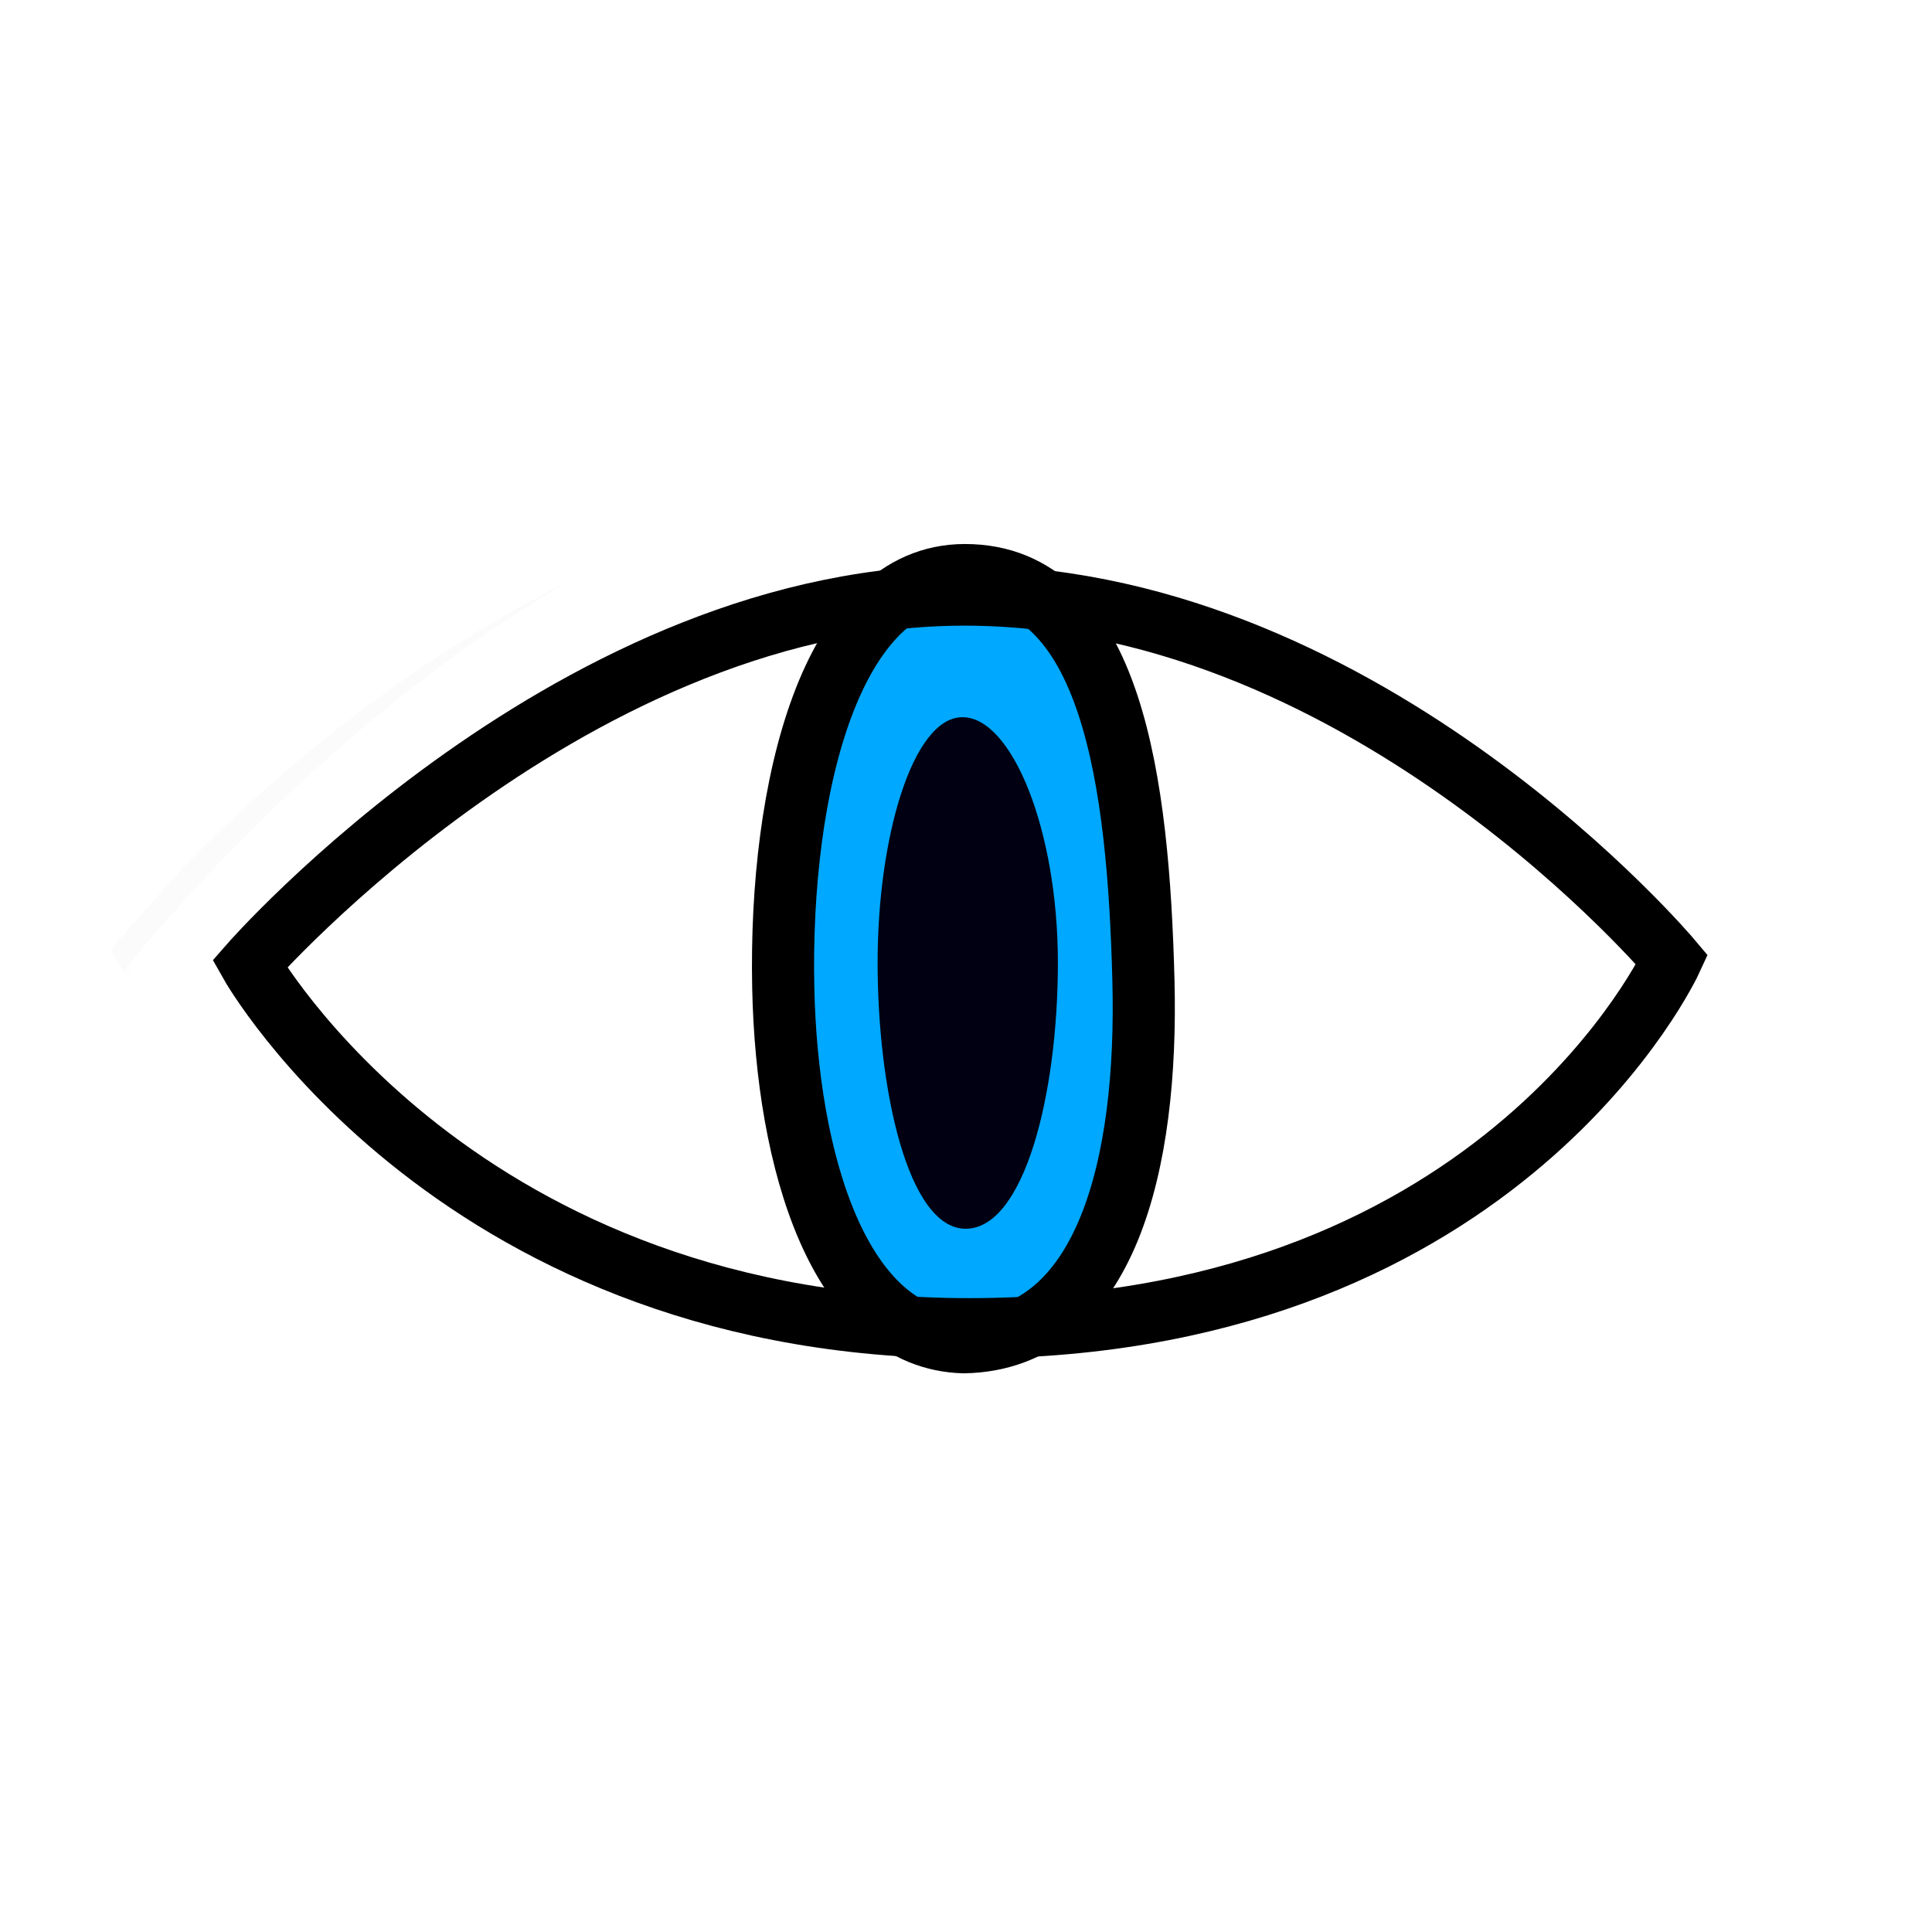 <?xml version="1.0" encoding="UTF-8" standalone="no"?>
<svg
   xmlns:dc="http://purl.org/dc/elements/1.1/"
   xmlns:cc="http://creativecommons.org/ns#"
   xmlns:rdf="http://www.w3.org/1999/02/22-rdf-syntax-ns#"
   xmlns:svg="http://www.w3.org/2000/svg"
   xmlns="http://www.w3.org/2000/svg"
   xmlns:sodipodi="http://sodipodi.sourceforge.net/DTD/sodipodi-0.dtd"
   xmlns:inkscape="http://www.inkscape.org/namespaces/inkscape"
   viewBox="0 0 32 32"
   width="32"
   height="32"
   class="eye-image"
   fill="currentColor"
   version="1.1"
   id="svg32"
   sodipodi:docname="eye-icon.svg"
   inkscape:version="0.92.3 (2405546, 2018-03-11)">
  <defs
     id="defs36">
    <mask
       maskUnits="userSpaceOnUse"
       id="mask1075">
      <g
         inkscape:label="eye-mask"
         style="display:inline"
         id="g1081">
        <rect
           y="1.511"
           x="1.582"
           height="28.812"
           width="29.818"
           id="rect1077"
           style="fill:#020202;fill-opacity:1;stroke:none;stroke-width:3;stroke-miterlimit:4;stroke-dasharray:none;stroke-opacity:1" />
        <path
           inkscape:label="outline1-mask"
           inkscape:connector-curvature="0"
           id="path1079"
           d="m 4.136,15.966 c 0,0 5.424,-6.203 12,-6.102 6.576,0.102 11.559,6.034 11.559,6.034 0,0 -2.746,6 -11.424,6.102 C 7.593,22.102 4.136,15.966 4.136,15.966 Z"
           style="display:inline;fill:#ffffff;fill-opacity:1;stroke:#ffffff;stroke-width:0.5;stroke-linecap:butt;stroke-linejoin:miter;stroke-miterlimit:4;stroke-dasharray:none;stroke-opacity:1" />
      </g>
    </mask>
    <filter
       inkscape:collect="always"
       style="color-interpolation-filters:sRGB"
       id="filter4556"
       x="-0.075"
       width="1.149"
       y="-0.145"
       height="1.289">
      <feGaussianBlur
         inkscape:collect="always"
         stdDeviation="0.732"
         id="feGaussianBlur4558" />
    </filter>
  </defs>
  <sodipodi:namedview
     pagecolor="#ffffff"
     bordercolor="#666666"
     borderopacity="1"
     objecttolerance="10"
     gridtolerance="10"
     guidetolerance="10"
     inkscape:pageopacity="0"
     inkscape:pageshadow="2"
     inkscape:window-width="1920"
     inkscape:window-height="1137"
     id="namedview34"
     showgrid="false"
     inkscape:zoom="41.7193"
     inkscape:cx="14.867981"
     inkscape:cy="15.247435"
     inkscape:window-x="1912"
     inkscape:window-y="-8"
     inkscape:window-maximized="1"
     inkscape:current-layer="svg32" />
  <rect
     x="0"
     y="0"
     width="32"
     height="32"
     id="bg"
     style="display:none;fill:#000088;fill-opacity:1"
     inkscape:label="bg" />
  <path
     inkscape:label="shadow"
     inkscape:connector-curvature="0"
     id="shadow"
     d="m 4.136,15.966 c 0,0 5.424,-6.203 12,-6.102 6.576,0.102 11.559,6.034 11.559,6.034 0,0 -2.746,6 -11.424,6.102 C 7.593,22.102 4.136,15.966 4.136,15.966 Z"
     style="display:inline;fill:none;fill-opacity:1;stroke:#fbfbfb;stroke-width:3.78;stroke-linecap:butt;stroke-linejoin:miter;stroke-opacity:1;filter:url(#filter4556);stroke-miterlimit:4;stroke-dasharray:none" />
  <path
     inkscape:label="outline1"
     inkscape:connector-curvature="0"
     id="outline1"
     class="outline1"
     d="m 4.136,15.966 c 0,0 5.424,-6.203 12,-6.102 6.576,0.102 11.559,6.034 11.559,6.034 0,0 -2.746,6 -11.424,6.102 C 7.593,22.102 4.136,15.966 4.136,15.966 Z"
     style="display:inline;fill:none;fill-opacity:1;stroke:#ffffff;stroke-width:3;stroke-linecap:butt;stroke-linejoin:miter;stroke-miterlimit:4;stroke-dasharray:none;stroke-opacity:1" />
  <g
     id="eye"
     inkscape:label="eye"
     style="display:inline"
     mask="url(#mask1075)">
    <path
       style="display:inline;fill:#ffffff;fill-opacity:1;stroke:none;stroke-width:1.373px;stroke-linecap:butt;stroke-linejoin:miter;stroke-opacity:1"
       d="m 1.595,16.654 c 0,0 6.825,-9.29 15.101,-9.138 8.276,0.152 14.547,9.037 14.547,9.037 0,0 -3.455,8.986 -14.376,9.138 C 5.946,25.843 1.595,16.654 1.595,16.654 Z"
       id="fill"
       inkscape:connector-curvature="0"
       inkscape:label="fill" />
    <g
       id="layer1"
       class="middle"
       inkscape:label="middle"
       style="display:inline;opacity:1"
       inkscape:groupmode="layer">
      <path
         style="fill:#00a8ff;fill-opacity:1;stroke:#000000;stroke-width:1.029px;stroke-linecap:butt;stroke-linejoin:miter;stroke-opacity:1"
         d="m 15.981,9.525 c -2.224,-3.144e-4 -3.076,3.526 -3.008,6.829 0.059,2.874 0.921,5.825 2.991,5.878 2.37,-0.043 3.052,-2.968 2.975,-5.986 -0.084,-3.259 -0.51,-6.721 -2.958,-6.721 z"
         id="middle-outline"
         inkscape:connector-curvature="0"
         sodipodi:nodetypes="sscss"
         inkscape:label="middle-outline" />
      <path
         style="fill:#000012;fill-opacity:1;stroke:none;stroke-width:1.029px;stroke-linecap:butt;stroke-linejoin:miter;stroke-opacity:1"
         d="m 15.94,11.879 c -0.822,0.003 -1.404,1.981 -1.404,4.066 10e-7,2.085 0.499,4.407 1.459,4.407 0.96,-1e-6 1.525,-2.198 1.527,-4.398 0.002,-2.2 -0.76,-4.078 -1.582,-4.075 z"
         id="iris"
         inkscape:connector-curvature="0"
         sodipodi:nodetypes="zzzzz"
         inkscape:label="iris" />
    </g>
  </g>
  <path
     inkscape:label="outline2"
     inkscape:connector-curvature="0"
     id="outline2"
     d="m 4.136,15.966 c 0,0 5.424,-6.203 12,-6.102 6.576,0.102 11.559,6.034 11.559,6.034 0,0 -2.746,6 -11.424,6.102 C 7.593,22.102 4.136,15.966 4.136,15.966 Z"
     style="display:inline;fill:none;fill-opacity:1;stroke:#000000;stroke-width:1px;stroke-linecap:butt;stroke-linejoin:miter;stroke-opacity:1;font-variant-east_asian:normal;opacity:1;vector-effect:none;stroke-miterlimit:4;stroke-dasharray:none;stroke-dashoffset:0" />
</svg>
